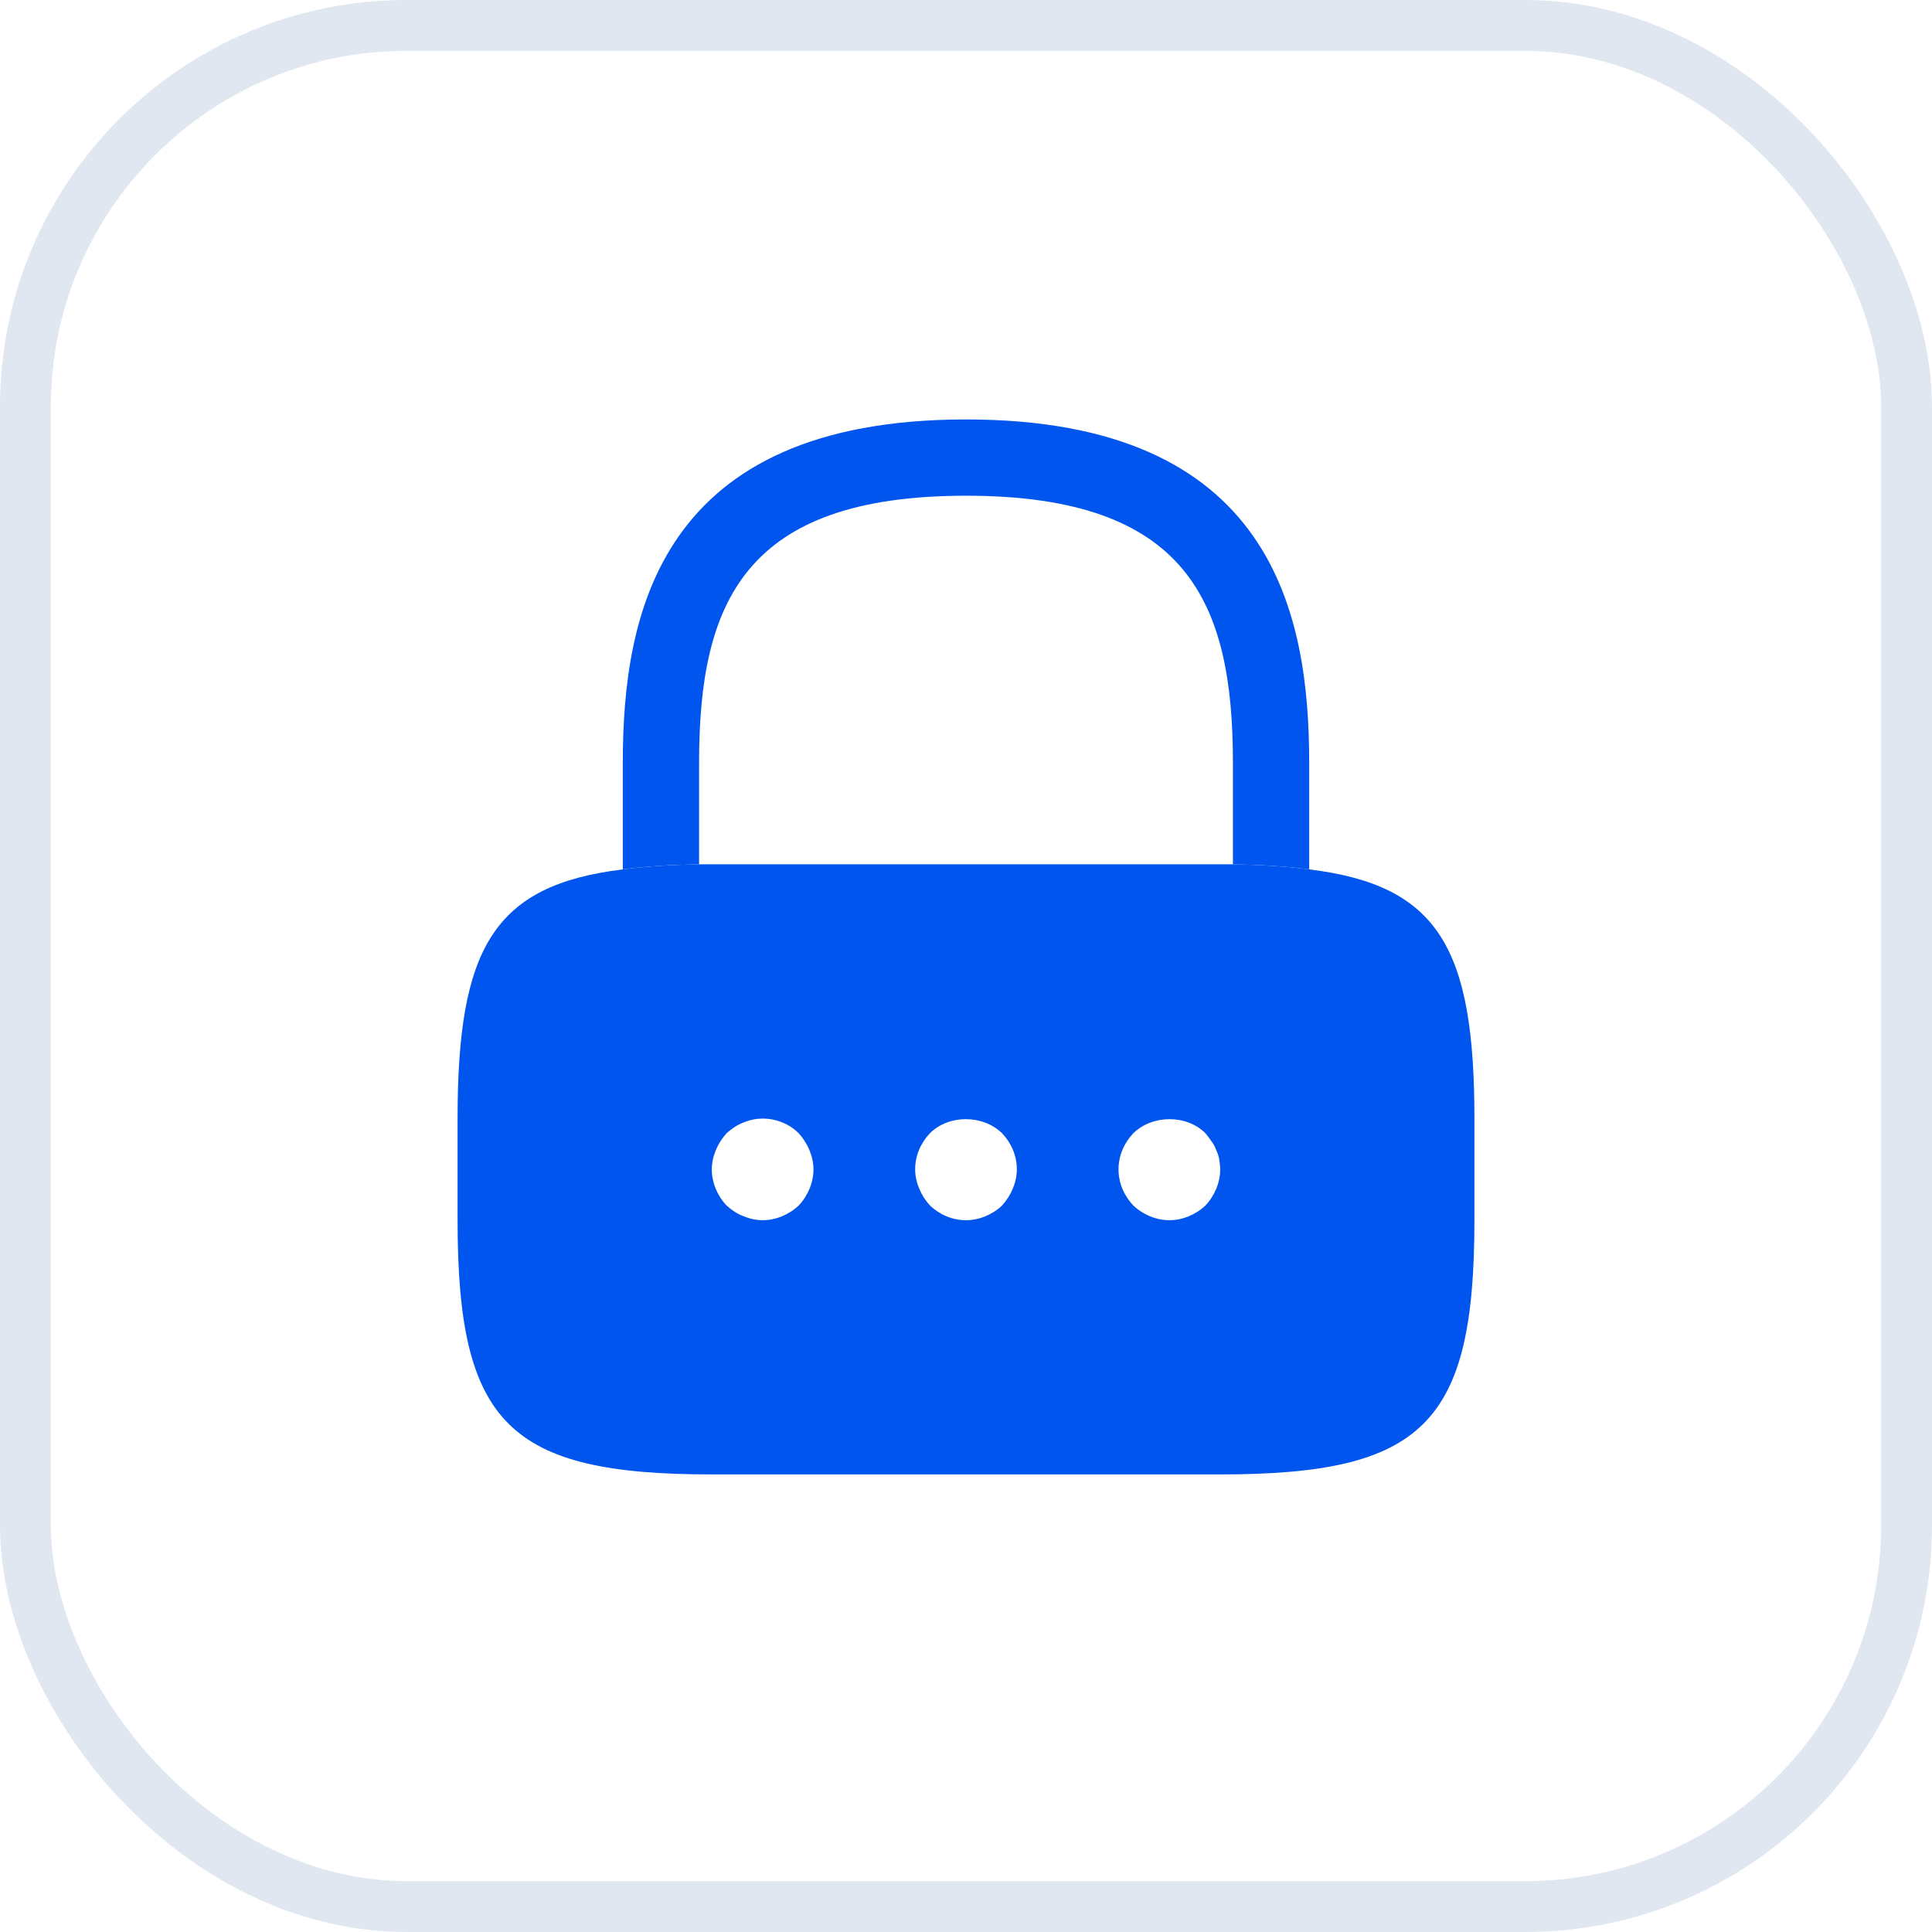 <svg width="38" height="38" viewBox="0 0 38 38" fill="none" xmlns="http://www.w3.org/2000/svg">
<rect x="0.5" y="0.5" width="37" height="37" rx="7.5" stroke="#E0E7F1"/>
<path d="M25.75 15V17.1C25.31 17.04 24.81 17.01 24.25 17V15C24.25 11.85 23.36 9.75 19 9.75C14.64 9.75 13.75 11.85 13.75 15V17C13.19 17.01 12.69 17.04 12.25 17.1V15C12.25 12.1 12.95 8.25 19 8.25C25.05 8.25 25.75 12.1 25.75 15Z" fill="#0055EE"/>
<path d="M25.75 17.1C25.31 17.04 24.81 17.01 24.25 17H13.75C13.19 17.01 12.69 17.04 12.25 17.1C9.7 17.41 9 18.66 9 22V24C9 28 10 29 14 29H24C28 29 29 28 29 24V22C29 18.66 28.3 17.41 25.75 17.1ZM15.71 23.71C15.52 23.89 15.26 24 15 24C14.87 24 14.74 23.97 14.62 23.92C14.49 23.87 14.39 23.8 14.29 23.71C14.11 23.52 14 23.26 14 23C14 22.87 14.03 22.74 14.08 22.62C14.13 22.5 14.2 22.39 14.29 22.29C14.39 22.2 14.49 22.13 14.62 22.08C14.99 21.92 15.43 22.01 15.71 22.29C15.8 22.39 15.87 22.5 15.92 22.62C15.97 22.74 16 22.87 16 23C16 23.26 15.89 23.52 15.71 23.71ZM19.92 23.38C19.87 23.5 19.8 23.61 19.71 23.71C19.52 23.89 19.26 24 19 24C18.73 24 18.48 23.89 18.29 23.71C18.2 23.61 18.13 23.5 18.08 23.38C18.03 23.26 18 23.13 18 23C18 22.73 18.11 22.48 18.29 22.29C18.66 21.92 19.33 21.92 19.71 22.29C19.89 22.48 20 22.73 20 23C20 23.13 19.97 23.26 19.92 23.38ZM23.71 23.71C23.52 23.89 23.26 24 23 24C22.74 24 22.48 23.89 22.29 23.71C22.11 23.52 22 23.27 22 23C22 22.73 22.11 22.48 22.29 22.29C22.67 21.92 23.34 21.92 23.71 22.29C23.75 22.34 23.79 22.39 23.83 22.45C23.87 22.5 23.9 22.56 23.92 22.62C23.95 22.68 23.97 22.74 23.98 22.8C23.99 22.87 24 22.94 24 23C24 23.26 23.89 23.52 23.71 23.71Z" fill="#0055EE"/>
</svg>
